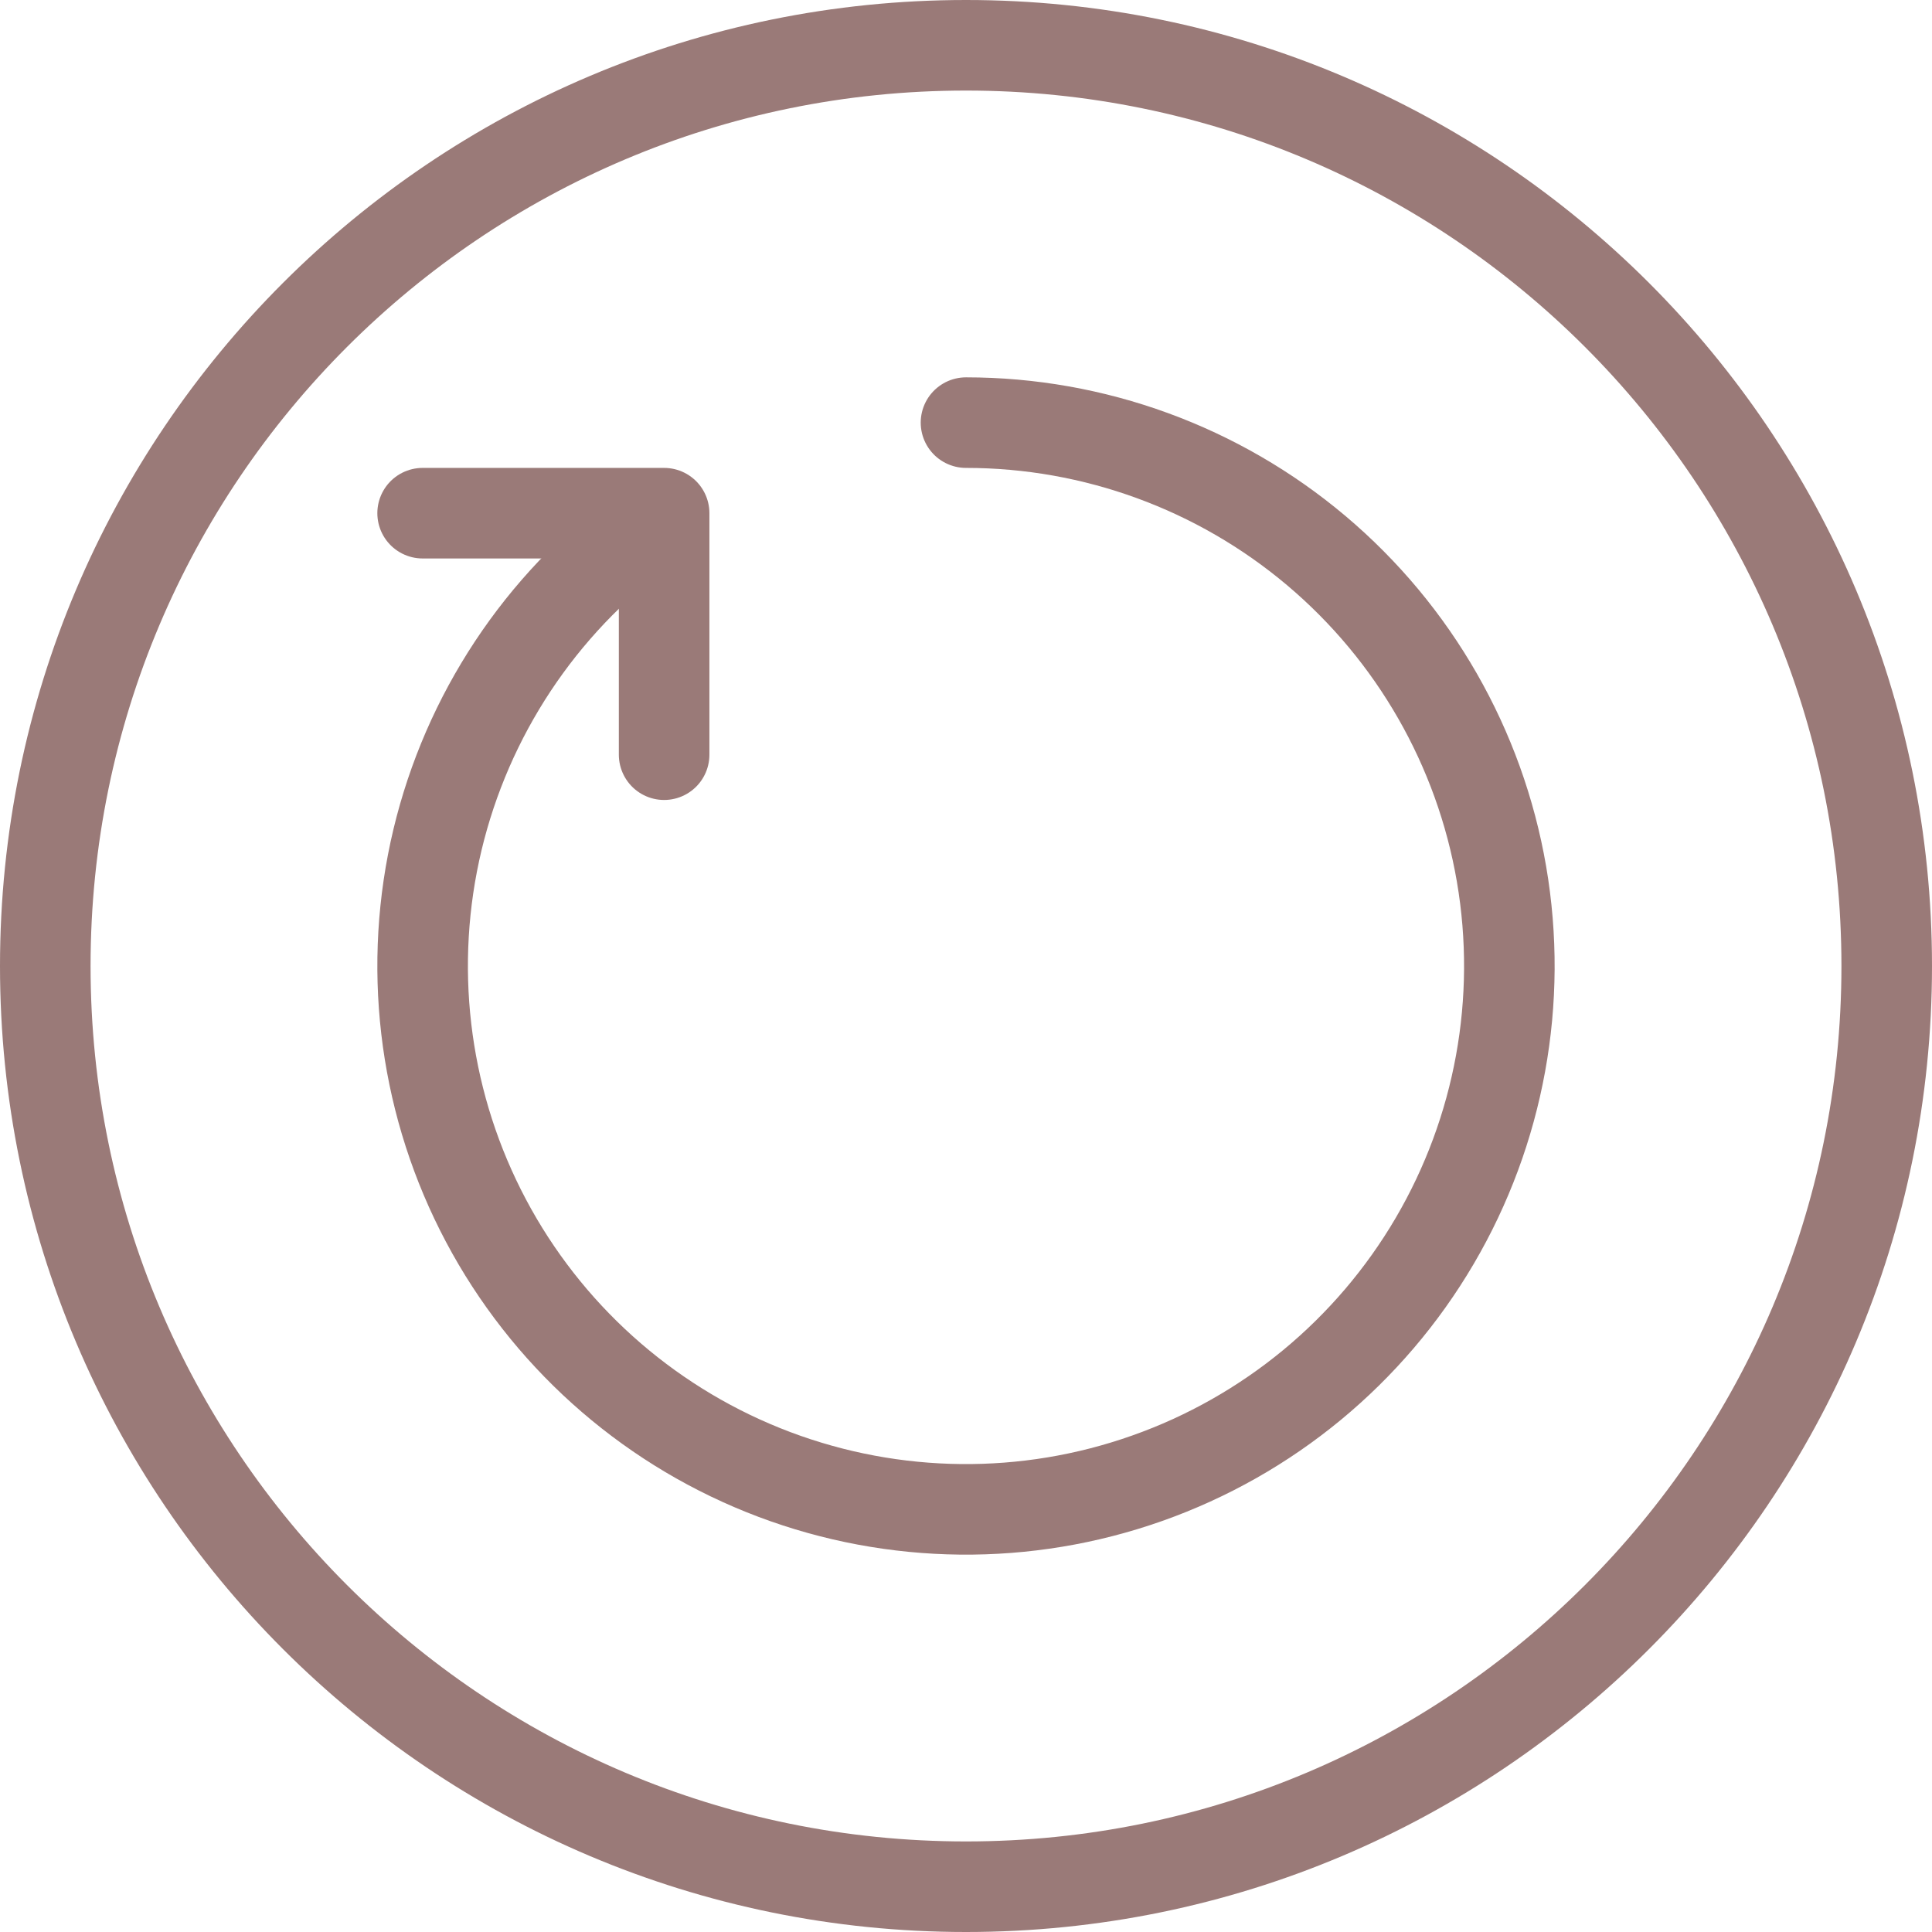 <svg width="32" height="32" viewBox="0 0 32 32" fill="none" xmlns="http://www.w3.org/2000/svg">
<path d="M16 31.25C7.578 31.25 0.75 24.422 0.75 16C0.75 7.578 7.578 0.75 16 0.75C24.422 0.75 31.25 7.578 31.25 16C31.25 24.422 24.422 31.25 16 31.25Z" stroke="#9A7A78" stroke-width="1.5"/>
<path d="M16 7C18.123 7 20.178 7.751 21.801 9.119C23.424 10.488 24.511 12.386 24.87 14.478C25.229 16.571 24.837 18.723 23.763 20.554C22.689 22.385 21.002 23.778 19 24.485C16.998 25.193 14.811 25.17 12.824 24.421C10.838 23.672 9.18 22.245 8.144 20.392C7.108 18.538 6.761 16.379 7.163 14.294C7.566 12.21 8.692 10.334 10.343 9" stroke="#9A7A78" stroke-width="1.5" stroke-linecap="round" stroke-linejoin="round"/>
<path d="M7 8.5H11V12.5" stroke="#9A7A78" stroke-width="1.5" stroke-linecap="round" stroke-linejoin="round"/>
</svg>
